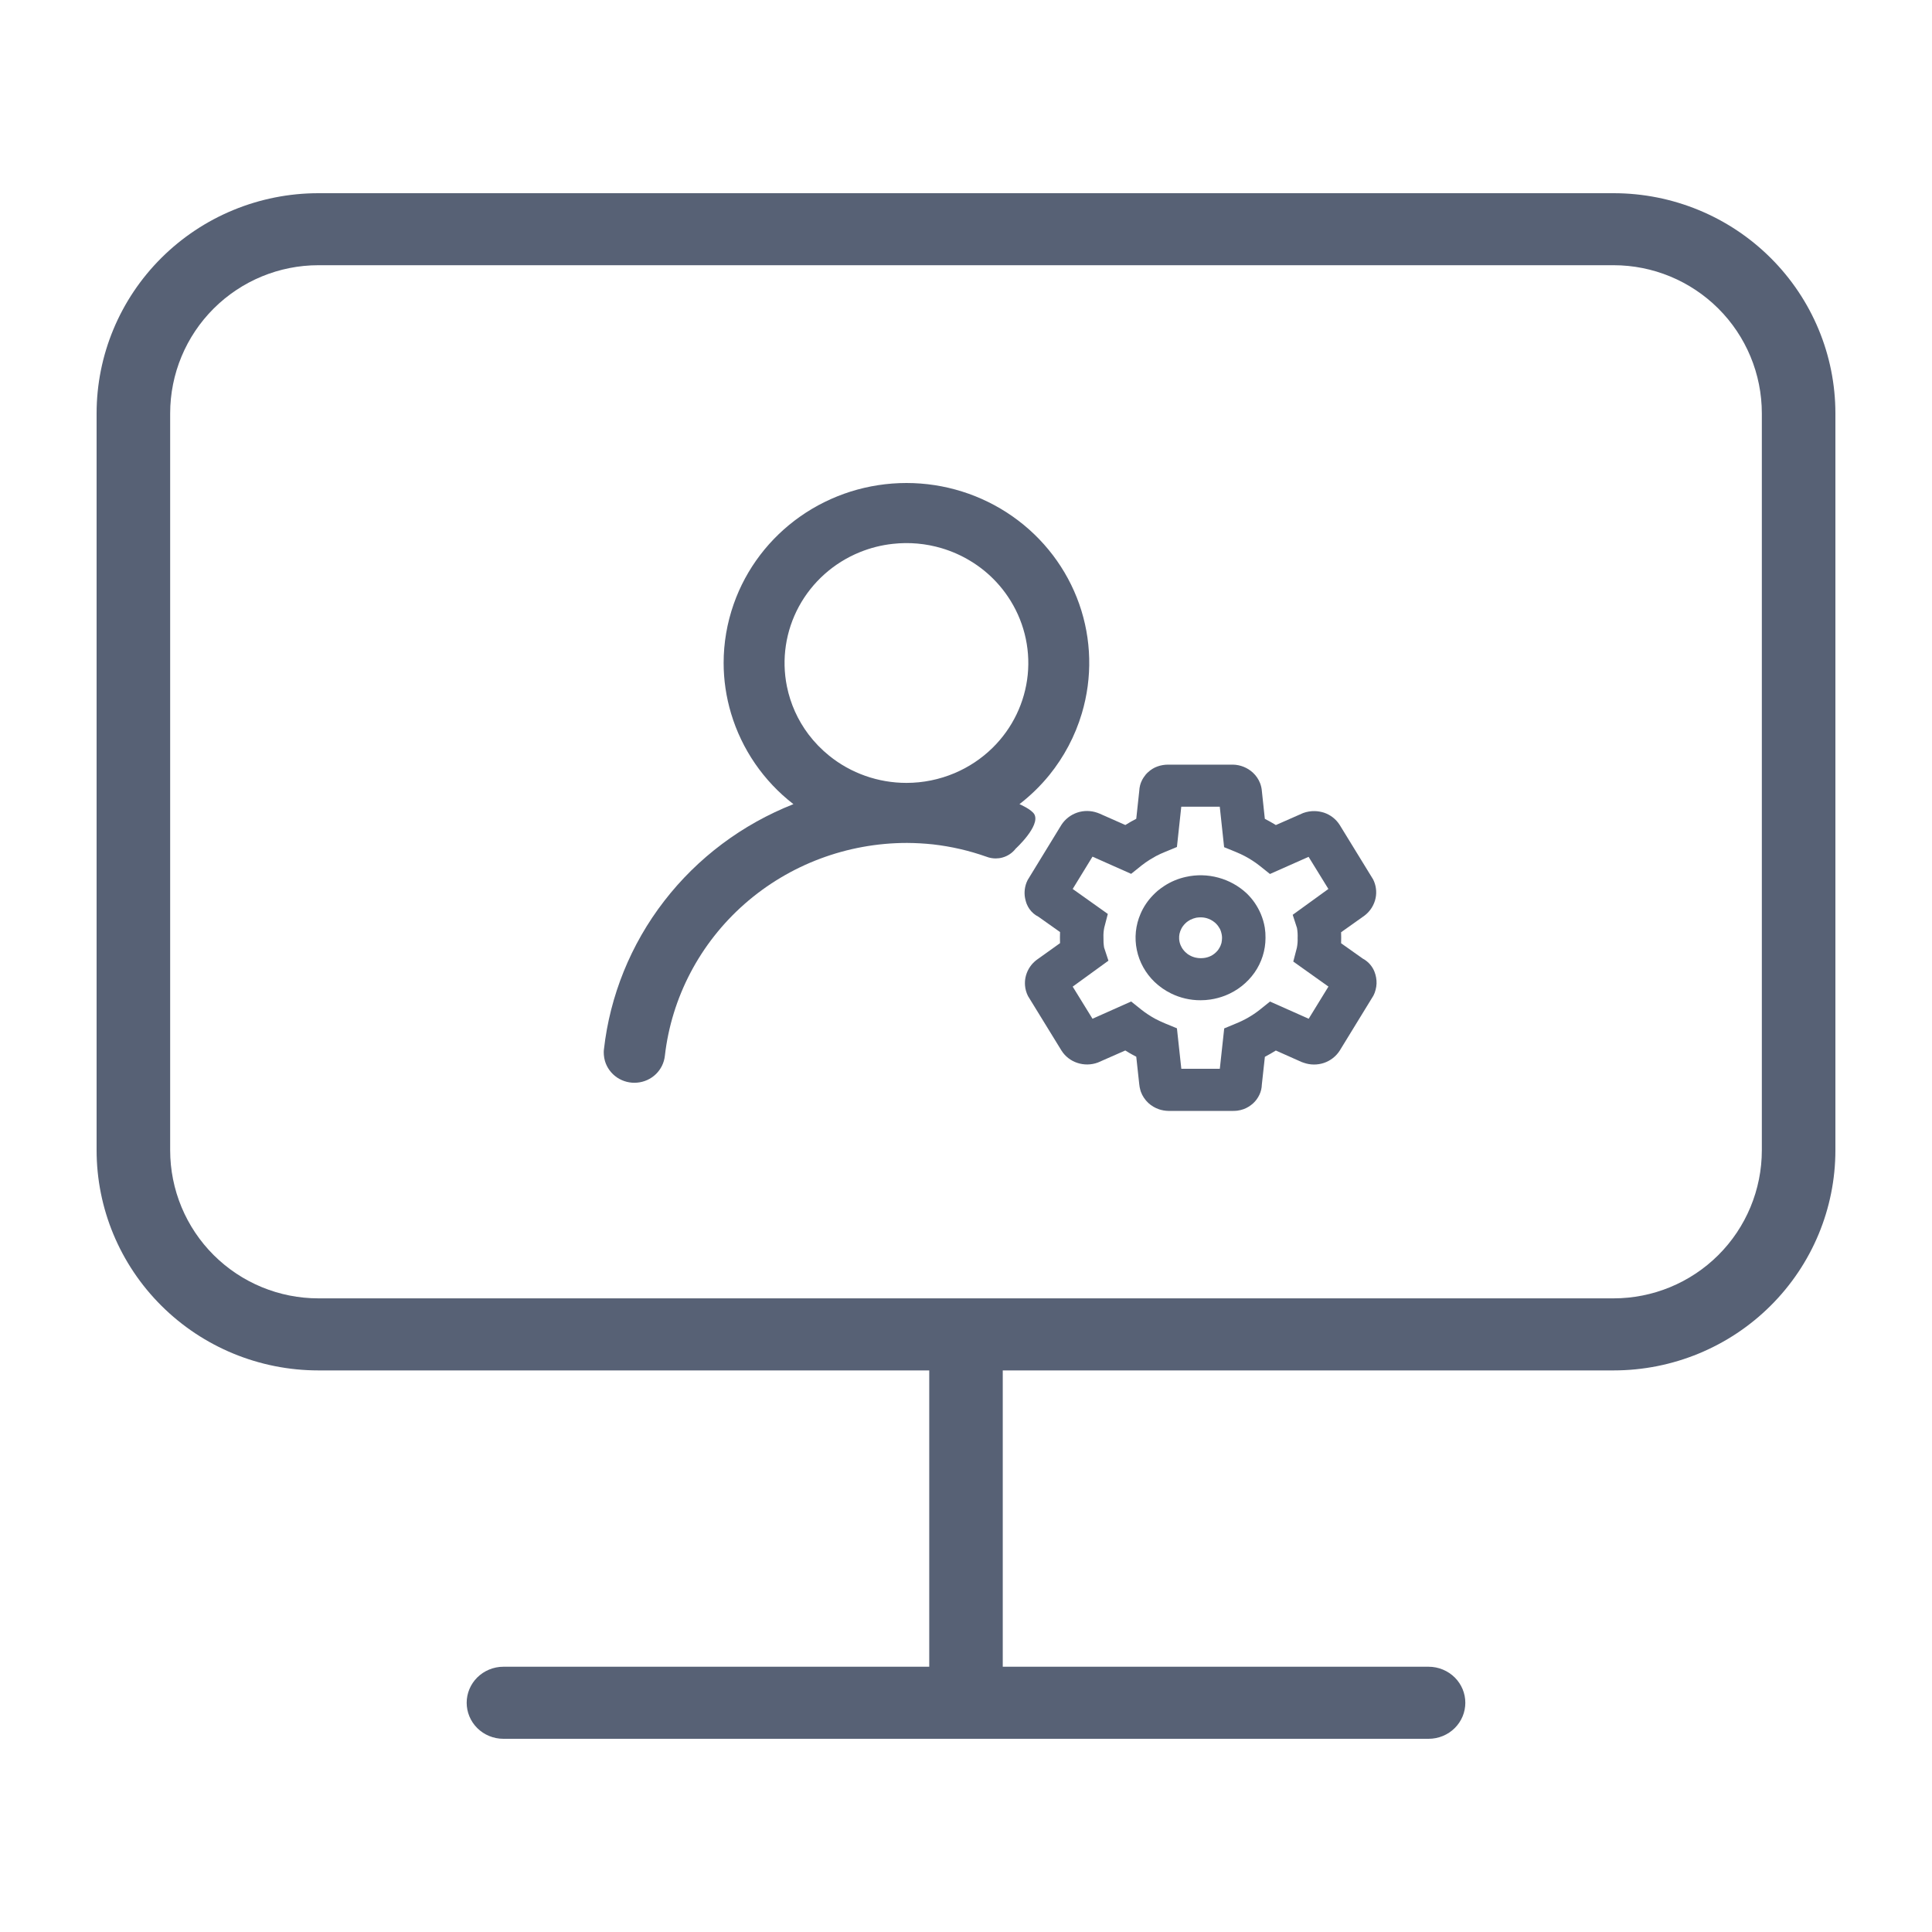 <svg width="24" height="24" viewBox="0 0 40 40" fill="none" xmlns="http://www.w3.org/2000/svg">
<path fill-rule="evenodd" clip-rule="evenodd" d="M21.417 16.863C21.362 16.758 21.107 16.649 21.107 16.649C21.337 16.471 21.544 16.269 21.725 16.047C22.029 15.671 22.259 15.238 22.398 14.771C22.62 14.028 22.601 13.236 22.344 12.505C22.086 11.773 21.603 11.139 20.962 10.69C20.321 10.241 19.554 10 18.767 10C18.372 10 17.981 10.061 17.609 10.178C17.241 10.295 16.89 10.467 16.572 10.69C15.931 11.139 15.448 11.773 15.191 12.505C15.052 12.9 14.982 13.312 14.982 13.725C14.982 14.077 15.034 14.43 15.136 14.771C15.358 15.514 15.809 16.171 16.427 16.649C15.367 17.067 14.443 17.759 13.752 18.654C13.405 19.102 13.123 19.595 12.913 20.114C12.705 20.628 12.566 21.17 12.504 21.725C12.501 21.744 12.5 21.764 12.5 21.784L12.502 21.839C12.505 21.882 12.513 21.925 12.525 21.968C12.566 22.107 12.655 22.227 12.776 22.309C12.898 22.39 13.043 22.428 13.19 22.415C13.336 22.403 13.473 22.341 13.578 22.24C13.683 22.139 13.749 22.005 13.765 21.862C13.903 20.649 14.492 19.528 15.416 18.715C16.342 17.901 17.539 17.452 18.78 17.452C18.959 17.453 19.138 17.463 19.316 17.482C19.693 17.525 20.063 17.61 20.422 17.737C20.484 17.761 20.55 17.773 20.616 17.773C20.662 17.773 20.709 17.767 20.755 17.754C20.864 17.724 20.96 17.659 21.029 17.57C21.029 17.57 21.54 17.102 21.417 16.863ZM18.767 16.209C18.183 16.209 17.617 16.01 17.166 15.645C17.005 15.515 16.861 15.366 16.738 15.203C16.518 14.911 16.365 14.572 16.292 14.211C16.178 13.648 16.266 13.063 16.541 12.556C16.816 12.05 17.261 11.652 17.8 11.433C18.021 11.343 18.251 11.285 18.485 11.26C18.823 11.222 19.168 11.252 19.499 11.351C19.707 11.413 19.905 11.501 20.088 11.612C20.291 11.734 20.475 11.884 20.635 12.058C20.718 12.148 20.795 12.245 20.864 12.347C21.189 12.825 21.335 13.398 21.278 13.97C21.22 14.541 20.964 15.076 20.551 15.482C20.322 15.707 20.053 15.885 19.761 16.008C19.45 16.139 19.112 16.209 18.767 16.209Z" fill="#576175"/>
<path fill-rule="evenodd" clip-rule="evenodd" d="M24.247 20.569C24.122 20.508 24.007 20.428 23.905 20.331C23.718 20.151 23.589 19.921 23.537 19.669C23.484 19.417 23.511 19.155 23.614 18.919C23.674 18.778 23.761 18.649 23.868 18.538C23.9 18.504 23.934 18.473 23.969 18.442C24.014 18.405 24.061 18.371 24.11 18.339C24.245 18.252 24.396 18.189 24.554 18.155C24.776 18.105 25.007 18.111 25.226 18.171C25.445 18.23 25.645 18.342 25.81 18.495C25.874 18.557 25.931 18.624 25.981 18.697C26.028 18.767 26.069 18.841 26.102 18.918C26.141 19.011 26.17 19.107 26.186 19.205C26.197 19.275 26.202 19.346 26.201 19.417C26.201 19.674 26.122 19.924 25.974 20.136C25.824 20.349 25.614 20.514 25.37 20.611C25.27 20.65 25.167 20.678 25.06 20.694C24.993 20.704 24.925 20.709 24.857 20.709C24.643 20.71 24.435 20.661 24.247 20.569ZM24.42 19.334C24.413 19.369 24.411 19.405 24.413 19.441C24.416 19.488 24.427 19.533 24.446 19.576C24.452 19.591 24.46 19.606 24.468 19.619C24.479 19.638 24.491 19.656 24.505 19.672C24.52 19.692 24.538 19.71 24.557 19.726C24.573 19.741 24.59 19.755 24.609 19.766C24.63 19.779 24.653 19.791 24.675 19.801C24.698 19.811 24.723 19.818 24.747 19.825L24.798 19.834C24.821 19.837 24.844 19.838 24.867 19.838C24.896 19.838 24.926 19.835 24.954 19.83C24.98 19.825 25.005 19.818 25.03 19.809L25.078 19.788L25.111 19.768C25.134 19.753 25.155 19.736 25.175 19.717L25.198 19.693C25.208 19.682 25.218 19.671 25.226 19.658C25.243 19.633 25.258 19.607 25.27 19.579L25.289 19.525C25.296 19.489 25.301 19.453 25.301 19.418C25.301 19.397 25.299 19.377 25.296 19.357C25.291 19.329 25.284 19.301 25.275 19.274L25.258 19.233L25.226 19.182C25.214 19.164 25.2 19.147 25.185 19.131L25.155 19.102L25.111 19.069C25.084 19.051 25.055 19.036 25.025 19.024C24.977 19.005 24.925 18.994 24.872 18.993C24.837 18.992 24.802 18.994 24.767 19C24.726 19.009 24.685 19.023 24.647 19.042C24.627 19.053 24.606 19.065 24.587 19.079C24.571 19.09 24.557 19.102 24.543 19.116C24.526 19.132 24.51 19.15 24.496 19.169C24.483 19.185 24.472 19.202 24.462 19.221C24.443 19.256 24.429 19.294 24.42 19.334Z" fill="#576175"/>
<path fill-rule="evenodd" clip-rule="evenodd" d="M28.372 19.975C28.407 20.017 28.436 20.065 28.456 20.116C28.487 20.195 28.503 20.28 28.5 20.365C28.498 20.407 28.492 20.449 28.481 20.49C28.471 20.532 28.456 20.573 28.436 20.612L27.738 21.751C27.662 21.87 27.546 21.961 27.41 22.007C27.274 22.052 27.127 22.051 26.992 22.003L26.949 21.988L26.415 21.75L26.308 21.814L26.188 21.88L26.125 22.455C26.123 22.526 26.107 22.597 26.076 22.663C26.045 22.73 26 22.793 25.944 22.844C25.887 22.895 25.822 22.936 25.75 22.963C25.708 22.978 25.664 22.989 25.62 22.995C25.593 22.998 25.564 23 25.536 23H24.186C24.121 22.998 24.057 22.987 23.997 22.967C23.916 22.94 23.84 22.895 23.776 22.837C23.706 22.771 23.652 22.691 23.62 22.603L23.609 22.566C23.598 22.528 23.591 22.489 23.587 22.449L23.525 21.878C23.472 21.851 23.422 21.823 23.375 21.796L23.298 21.749L22.732 21.998C22.593 22.05 22.441 22.052 22.302 22.005C22.167 21.96 22.052 21.87 21.977 21.751L21.284 20.623C21.249 20.554 21.228 20.48 21.222 20.405C21.218 20.35 21.22 20.295 21.231 20.241C21.257 20.111 21.325 19.992 21.425 19.904L21.463 19.873L21.947 19.527L21.945 19.412L21.947 19.297L21.499 18.98C21.424 18.942 21.36 18.887 21.313 18.819C21.291 18.788 21.273 18.754 21.258 18.718C21.247 18.69 21.238 18.661 21.231 18.631C21.217 18.577 21.211 18.522 21.213 18.467C21.215 18.399 21.229 18.334 21.253 18.272L21.277 18.219L21.974 17.08C22.051 16.96 22.167 16.87 22.302 16.824C22.438 16.778 22.586 16.78 22.721 16.828L22.763 16.844L23.299 17.081C23.376 17.032 23.451 16.99 23.525 16.952L23.587 16.376C23.589 16.337 23.594 16.298 23.604 16.26C23.611 16.229 23.623 16.2 23.636 16.171C23.648 16.144 23.662 16.119 23.679 16.094C23.704 16.055 23.734 16.019 23.769 15.988C23.825 15.936 23.89 15.895 23.963 15.869C24.035 15.843 24.111 15.831 24.187 15.831H25.527C25.68 15.834 25.826 15.893 25.938 15.995C26.005 16.057 26.056 16.131 26.088 16.213C26.109 16.267 26.122 16.324 26.126 16.382L26.187 16.953C26.254 16.988 26.316 17.022 26.375 17.057L26.415 17.082L26.98 16.833C27.057 16.805 27.139 16.791 27.22 16.793C27.285 16.794 27.349 16.806 27.411 16.825C27.546 16.87 27.66 16.959 27.736 17.078L28.429 18.207C28.459 18.267 28.479 18.331 28.487 18.395C28.496 18.46 28.494 18.526 28.481 18.591C28.467 18.662 28.439 18.73 28.401 18.792C28.37 18.841 28.332 18.887 28.287 18.927L28.249 18.958L27.766 19.301L27.768 19.415L27.766 19.529L28.212 19.845C28.245 19.862 28.275 19.883 28.303 19.906C28.328 19.927 28.352 19.95 28.372 19.975ZM22.859 19.617L22.949 19.89L22.209 20.427L22.619 21.092L23.419 20.735L23.637 20.909C23.725 20.978 23.819 21.039 23.917 21.093L24.014 21.141L24.122 21.189L24.367 21.29L24.458 22.128H25.255L25.346 21.292L25.589 21.191C25.765 21.12 25.929 21.026 26.077 20.91L26.294 20.736L27.095 21.092L27.504 20.426L26.776 19.908L26.85 19.624C26.863 19.557 26.869 19.489 26.866 19.422C26.869 19.352 26.865 19.283 26.853 19.214L26.764 18.94L27.503 18.405L27.093 17.74L26.293 18.095L26.075 17.921C25.982 17.848 25.881 17.783 25.776 17.727C25.715 17.695 25.653 17.666 25.589 17.64L25.344 17.54L25.254 16.702H24.457L24.367 17.536L24.123 17.637C24.058 17.663 23.995 17.692 23.934 17.724C23.89 17.748 23.846 17.774 23.804 17.8C23.745 17.837 23.689 17.876 23.636 17.918L23.419 18.092L22.619 17.736L22.209 18.405L22.936 18.922L22.862 19.207C22.849 19.273 22.843 19.341 22.846 19.409C22.844 19.479 22.848 19.548 22.859 19.617Z" fill="#576175"/>
<path fill-rule="evenodd" clip-rule="evenodd" d="M19.239 34.508V28.373H6.592C5.37 28.373 4.201 27.89 3.341 27.033C2.481 26.177 2 25.019 2 23.814V8.559C2 7.354 2.481 6.196 3.341 5.34C4.201 4.483 5.37 4 6.592 4H33.408C34.63 4 35.799 4.483 36.659 5.34C37.519 6.196 38 7.354 38 8.559V23.814C38 25.019 37.519 26.177 36.659 27.033C35.799 27.89 34.63 28.373 33.408 28.373H20.761V34.508H29.577C29.783 34.508 29.978 34.59 30.12 34.731C30.261 34.872 30.338 35.06 30.338 35.254C30.338 35.448 30.261 35.636 30.12 35.777C29.978 35.919 29.783 36 29.577 36H10.423C10.217 36 10.022 35.919 9.88 35.777C9.739 35.636 9.662 35.448 9.662 35.254C9.662 35.06 9.739 34.872 9.88 34.731C10.022 34.59 10.217 34.508 10.423 34.508H19.239ZM35.574 25.987C36.151 25.413 36.477 24.631 36.477 23.814V8.559C36.477 7.742 36.151 6.96 35.574 6.386C34.997 5.812 34.218 5.491 33.408 5.491H6.592C5.782 5.491 5.003 5.812 4.426 6.386C3.849 6.96 3.523 7.742 3.523 8.559V23.814C3.523 24.631 3.849 25.413 4.426 25.987C5.003 26.561 5.782 26.881 6.592 26.881H33.408C34.218 26.881 34.997 26.561 35.574 25.987Z" fill="#576175"/>
</svg>
